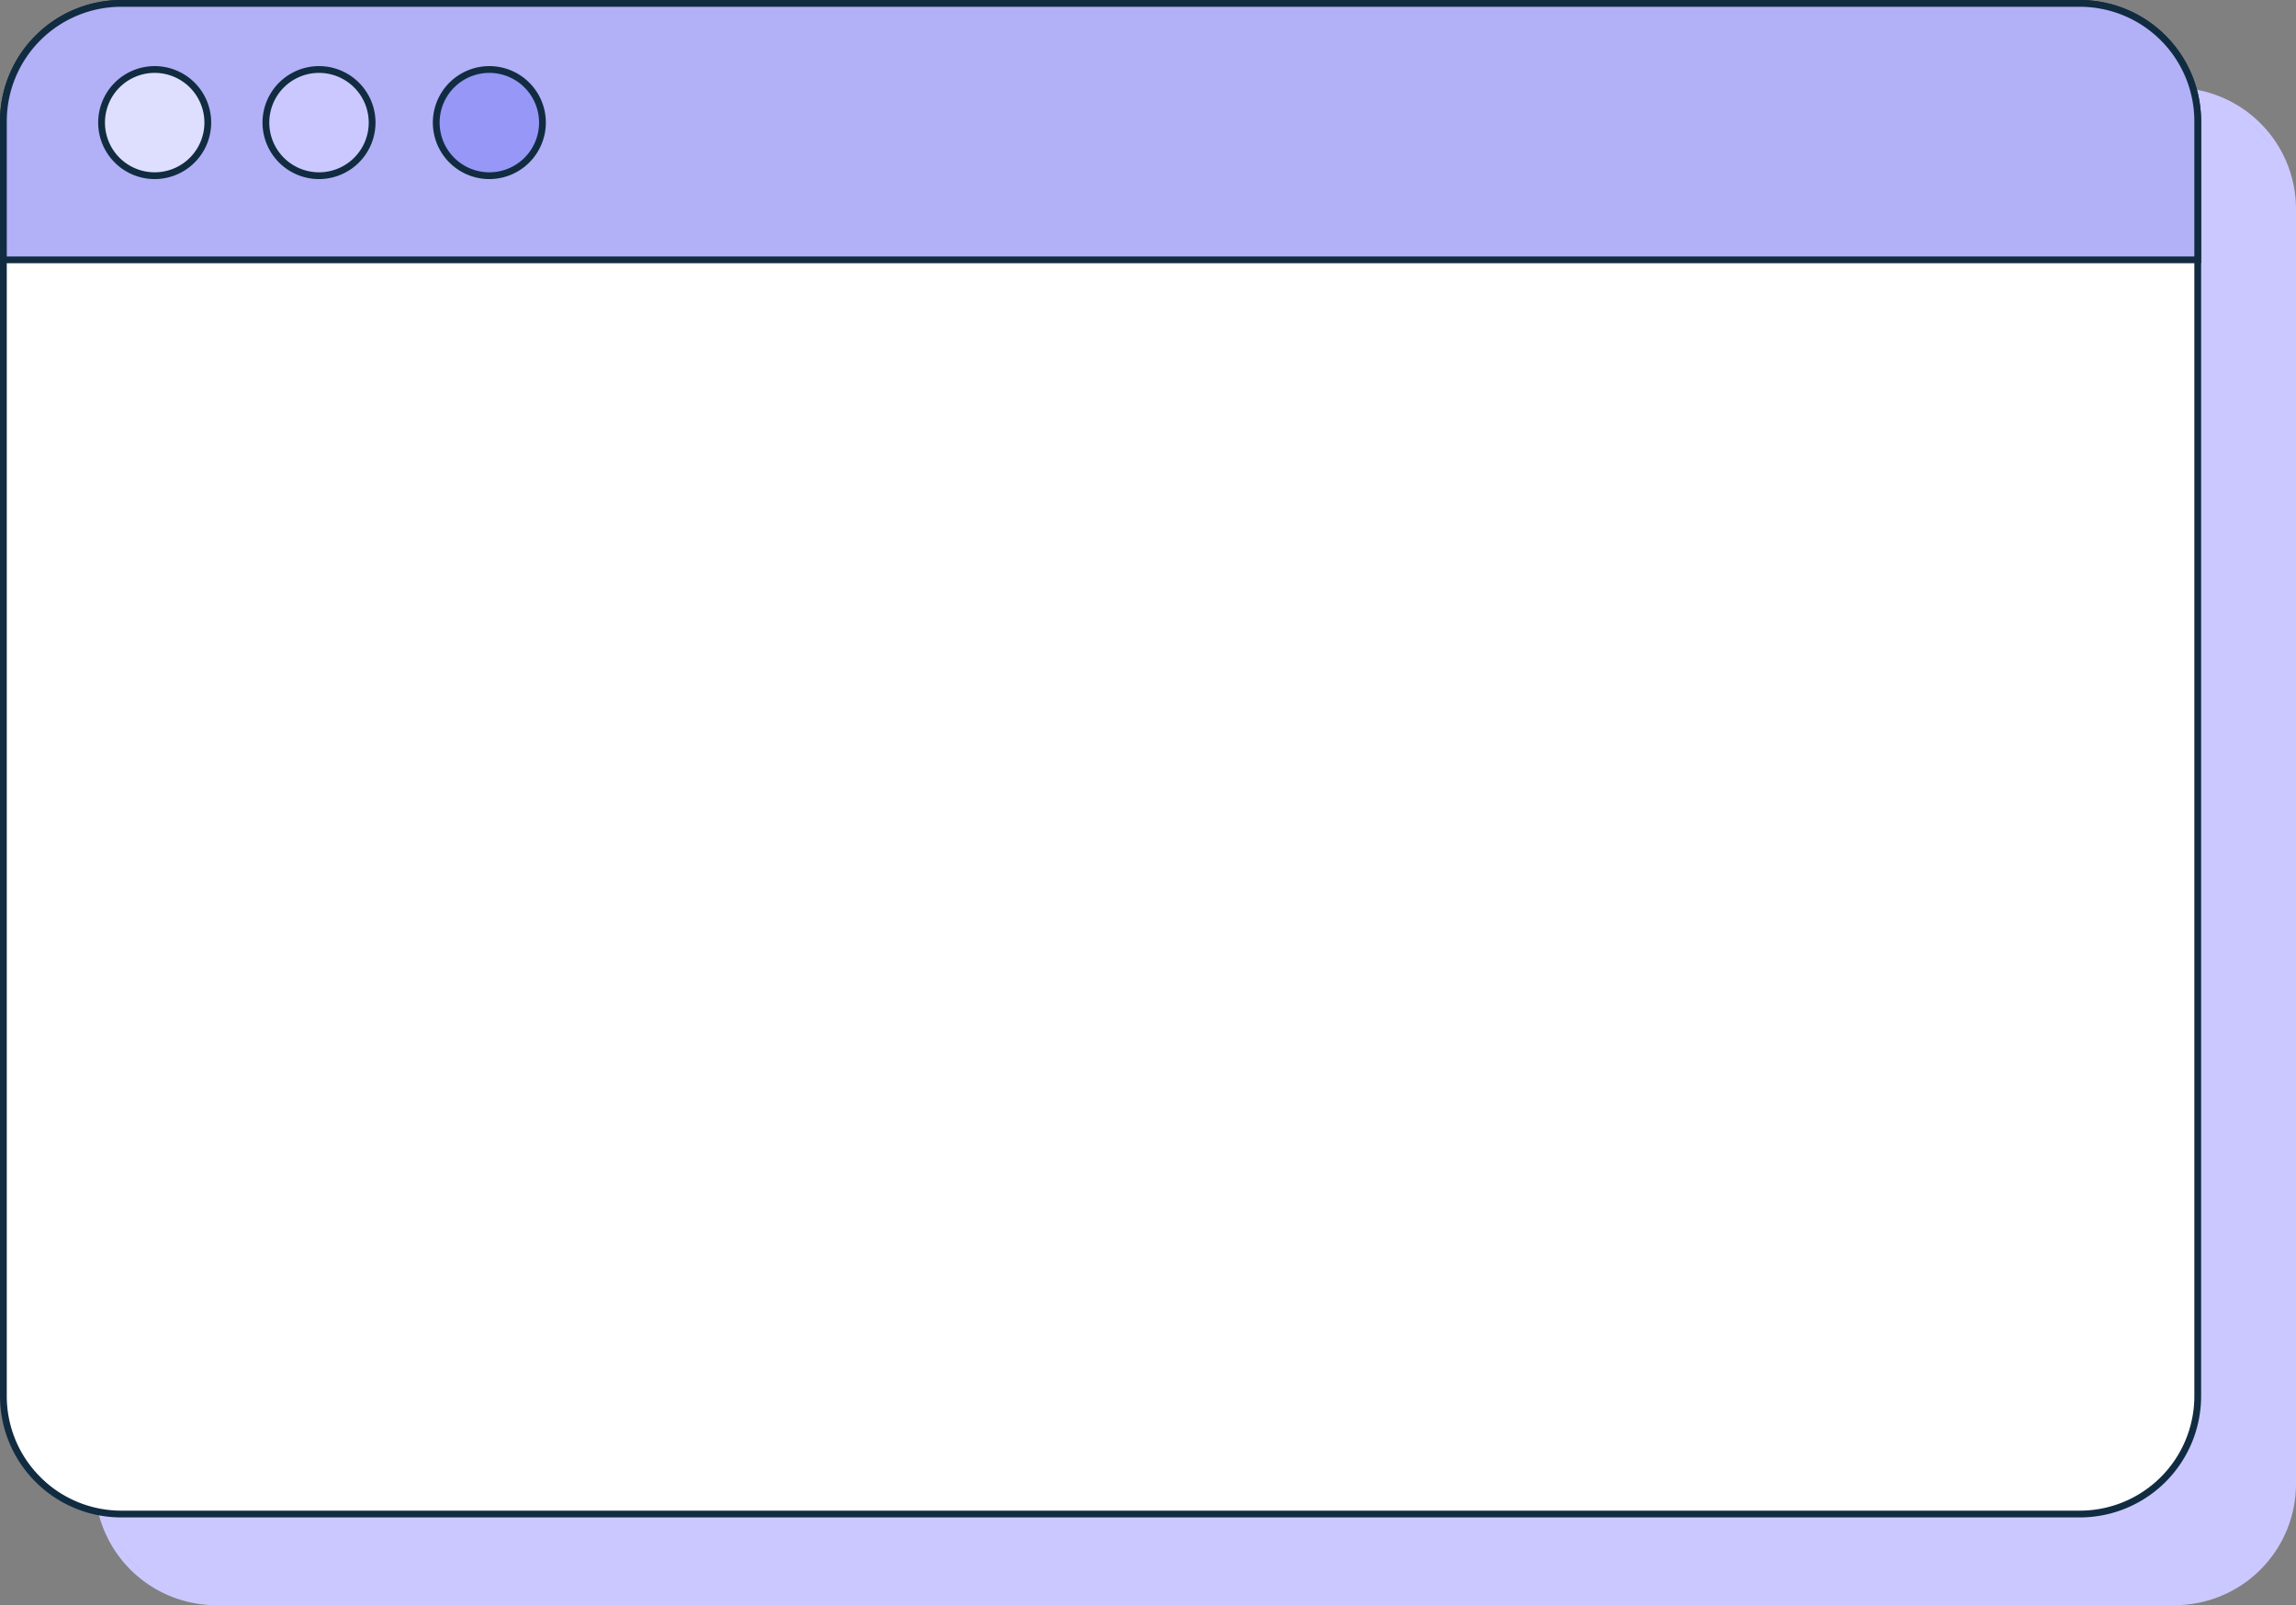 <svg height="473.798" viewBox="0 0 677.558 473.798" width="677.558" xmlns="http://www.w3.org/2000/svg"><rect x="0" y="0" width="677.558" height="473.798" fill="#808080" stroke="none"/><rect fill="#cbc8ff" height="445.899" rx="34.773" width="647.559" x="28.999" y="26.899"/><path d="m641.785 473.8h-578.013a35.814 35.814 0 0 1 -35.772-35.775v-376.353a35.813 35.813 0 0 1 35.772-35.772h578.013a35.813 35.813 0 0 1 35.773 35.773v376.352a35.814 35.814 0 0 1 -35.773 35.775zm-578.013-445.9a33.811 33.811 0 0 0 -33.772 33.772v376.353a33.811 33.811 0 0 0 33.772 33.775h578.013a33.811 33.811 0 0 0 33.773-33.773v-376.355a33.811 33.811 0 0 0 -33.773-33.772z" fill="#cbc8ff"/><rect fill="#fff" height="445.899" rx="34.773" width="647.559" x="1" y="1"/><path d="m613.786 447.9h-578.013a35.814 35.814 0 0 1 -35.773-35.774v-376.353a35.814 35.814 0 0 1 35.773-35.773h578.013a35.814 35.814 0 0 1 35.773 35.773v376.353a35.814 35.814 0 0 1 -35.773 35.774zm-578.013-445.9a33.812 33.812 0 0 0 -33.773 33.773v376.353a33.811 33.811 0 0 0 33.773 33.774h578.013a33.811 33.811 0 0 0 33.773-33.773v-376.354a33.811 33.811 0 0 0 -33.773-33.773z" fill="#112c41"/><path d="m648.559 35.773v40.927h-647.559v-40.927a34.776 34.776 0 0 1 34.773-34.773h578.013a34.776 34.776 0 0 1 34.773 34.773z" fill="#b2b0f7"/><path d="m649.559 77.7h-649.559v-41.927a35.814 35.814 0 0 1 35.773-35.773h578.013a35.814 35.814 0 0 1 35.773 35.773zm-647.559-2h645.559v-39.927a33.811 33.811 0 0 0 -33.773-33.773h-578.013a33.811 33.811 0 0 0 -33.773 33.773z" fill="#112c41"/><circle cx="45.649" cy="36.187" fill="#dedffe" r="15.672"/><path d="m45.649 52.859a16.672 16.672 0 1 1 16.672-16.672 16.69 16.69 0 0 1 -16.672 16.672zm0-31.344a14.672 14.672 0 1 0 14.672 14.672 14.688 14.688 0 0 0 -14.672-14.672z" fill="#112c41"/><circle cx="94.142" cy="36.187" fill="#cbc8ff" r="15.672"/><path d="m94.142 52.859a16.672 16.672 0 1 1 16.672-16.672 16.691 16.691 0 0 1 -16.672 16.672zm0-31.344a14.672 14.672 0 1 0 14.672 14.672 14.689 14.689 0 0 0 -14.672-14.672z" fill="#112c41"/><circle cx="144.409" cy="36.187" fill="#9797f7" r="15.672"/><path d="m144.409 52.859a16.672 16.672 0 1 1 16.672-16.672 16.691 16.691 0 0 1 -16.672 16.672zm0-31.344a14.672 14.672 0 1 0 14.672 14.672 14.688 14.688 0 0 0 -14.672-14.672z" fill="#112c41"/></svg>